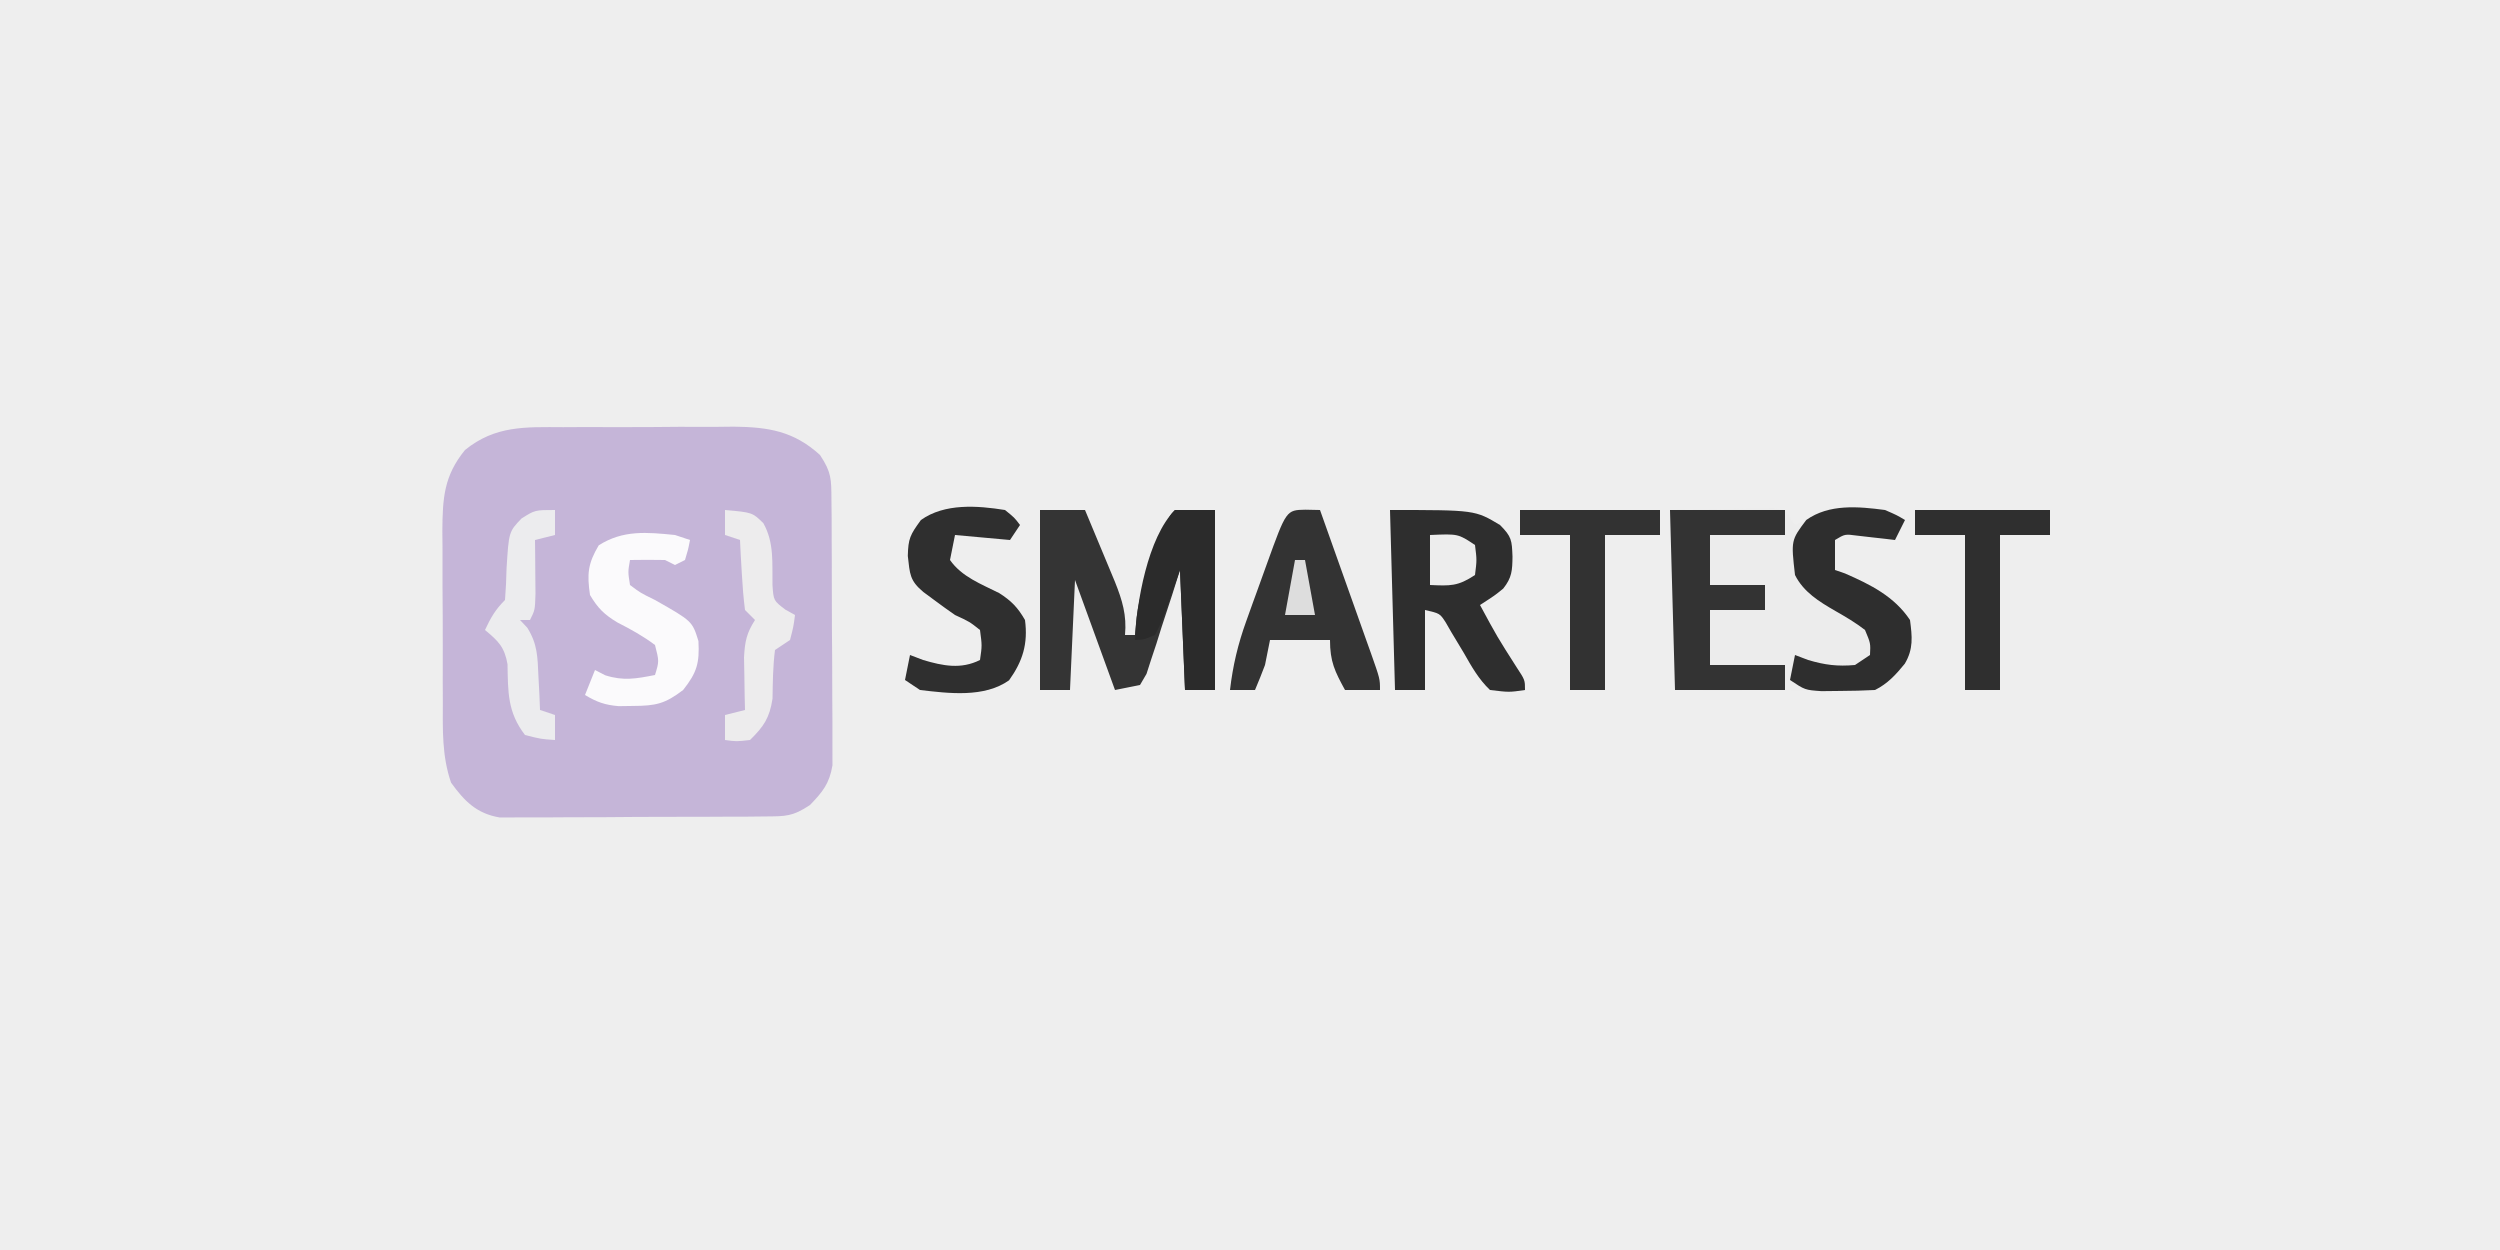 <?xml version="1.0" encoding="UTF-8"?>
<svg version="1.1" xmlns="http://www.w3.org/2000/svg" width="500" height="250">
<rect width="100%" height="100%" fill="#808080" stroke="none"/>
<path d="M0 0 C165 0 330 0 500 0 C500 82.5 500 165 500 250 C335 250 170 250 0 250 C0 167.5 0 85 0 0 Z " fill="#EEEEEE" transform="translate(0,0)"/>
<path d="M0 0 C1.214 -0.006 2.428 -0.012 3.679 -0.019 C6.24 -0.026 8.801 -0.023 11.362 -0.01 C15.269 0.004 19.173 -0.03 23.08 -0.068 C25.574 -0.069 28.068 -0.067 30.562 -0.062 C31.724 -0.076 32.886 -0.089 34.083 -0.103 C41.013 -0.024 46.101 0.78 51.348 5.566 C53.663 9.04 53.609 10.417 53.638 14.519 C53.651 15.744 53.664 16.969 53.677 18.231 C53.68 19.569 53.682 20.908 53.684 22.246 C53.69 23.62 53.697 24.994 53.704 26.367 C53.716 29.247 53.719 32.127 53.718 35.007 C53.718 38.692 53.745 42.376 53.78 46.06 C53.802 48.898 53.806 51.736 53.805 54.574 C53.807 55.931 53.816 57.289 53.832 58.647 C53.851 60.55 53.843 62.452 53.833 64.355 C53.836 65.436 53.839 66.518 53.842 67.632 C53.225 71.293 51.902 72.917 49.348 75.566 C45.874 77.882 44.497 77.828 40.395 77.857 C38.558 77.876 38.558 77.876 36.683 77.896 C35.345 77.899 34.006 77.901 32.668 77.902 C31.294 77.909 29.92 77.916 28.547 77.923 C25.667 77.934 22.787 77.938 19.907 77.937 C16.222 77.937 12.539 77.964 8.854 77.999 C6.016 78.021 3.179 78.025 0.341 78.024 C-1.017 78.026 -2.375 78.035 -3.733 78.05 C-5.636 78.07 -7.538 78.062 -9.441 78.052 C-10.522 78.055 -11.603 78.058 -12.717 78.061 C-17.329 77.284 -19.756 74.803 -22.438 71.103 C-24.274 65.757 -24.1 60.591 -24.086 54.977 C-24.091 53.759 -24.096 52.541 -24.102 51.286 C-24.108 48.715 -24.107 46.144 -24.098 43.573 C-24.09 39.646 -24.119 35.721 -24.15 31.795 C-24.152 29.293 -24.151 26.791 -24.148 24.289 C-24.16 23.119 -24.171 21.949 -24.182 20.744 C-24.126 14.165 -23.876 9.752 -19.652 4.566 C-13.594 -0.351 -7.573 -0.032 0 0 Z " fill="#C5B5D8" transform="translate(112.652,85.434)"/>
<path d="M0 0 C3.754 -0.062 7.508 -0.124 11.375 -0.188 C12.558 -0.215 13.74 -0.242 14.958 -0.27 C15.887 -0.278 16.816 -0.285 17.773 -0.293 C18.727 -0.309 19.68 -0.324 20.662 -0.341 C21.819 -0.172 21.819 -0.172 23 0 C23.66 0.99 24.32 1.98 25 3 C25.619 2.691 26.238 2.381 26.875 2.062 C30.531 0.235 32.728 -0.162 36.875 -0.188 C37.924 -0.202 38.974 -0.216 40.055 -0.23 C42.935 -0.005 44.562 0.51 47 2 C46.34 3.32 45.68 4.64 45 6 C44.301 5.916 43.603 5.832 42.883 5.746 C41.973 5.644 41.063 5.542 40.125 5.438 C39.22 5.333 38.315 5.229 37.383 5.121 C34.983 4.803 34.983 4.803 33 6 C33 7.98 33 9.96 33 12 C33.66 12.227 34.32 12.454 35 12.688 C40.128 14.931 44.859 17.288 48 22 C48.437 25.306 48.71 27.814 46.949 30.754 C45.165 32.938 43.542 34.729 41 36 C38.01 36.087 35.044 36.116 32.055 36.098 C31.17 36.096 30.285 36.095 29.373 36.093 C26.54 36.088 23.708 36.075 20.875 36.062 C18.957 36.057 17.039 36.053 15.121 36.049 C10.414 36.039 5.707 36.019 1 36 C0.67 24.12 0.34 12.24 0 0 Z " fill="#ECECEC" transform="translate(334,102)"/>
<path d="M0 0 C2.97 0 5.94 0 9 0 C10.684 3.993 12.348 7.994 14 12 C14.33 12.793 14.66 13.586 15 14.402 C16.458 18.054 17.37 21.053 17 25 C17.66 25 18.32 25 19 25 C19.103 23.854 19.206 22.708 19.312 21.527 C19.89 16.915 21.299 12.868 23 8.562 C23.273 7.844 23.547 7.125 23.828 6.385 C25.842 1.158 25.842 1.158 27 0 C29.64 0 32.28 0 35 0 C35 11.88 35 23.76 35 36 C33.02 36 31.04 36 29 36 C28.505 24.12 28.505 24.12 28 12 C27.481 13.649 26.961 15.297 26.426 16.996 C25.722 19.144 25.018 21.291 24.312 23.438 C23.973 24.526 23.633 25.615 23.283 26.736 C22.938 27.771 22.594 28.805 22.238 29.871 C21.775 31.309 21.775 31.309 21.302 32.775 C20.872 33.509 20.443 34.244 20 35 C17.525 35.495 17.525 35.495 15 36 C12.36 28.74 9.72 21.48 7 14 C6.67 21.26 6.34 28.52 6 36 C4.02 36 2.04 36 0 36 C0 24.12 0 12.24 0 0 Z " fill="#343434" transform="translate(208,102)"/>
<path d="M0 0 C17 0 17 0 22 3 C24.359 5.359 24.369 6.076 24.5 9.312 C24.464 12.096 24.395 13.499 22.656 15.703 C21 17.062 21 17.062 18 19 C21.432 25.354 21.432 25.354 25.312 31.438 C27 34 27 34 27 36 C23.828 36.465 23.828 36.465 20 36 C17.726 33.844 16.292 31.271 14.75 28.562 C13.919 27.164 13.08 25.769 12.234 24.379 C11.876 23.756 11.517 23.133 11.147 22.49 C9.976 20.682 9.976 20.682 7 20 C7 25.28 7 30.56 7 36 C5.02 36 3.04 36 1 36 C0.67 24.12 0.34 12.24 0 0 Z " fill="#2E2E2E" transform="translate(278,102)"/>
<path d="M0 0 C1.454 0.031 1.454 0.031 2.938 0.062 C4.65 4.867 6.359 9.672 8.064 14.479 C8.645 16.115 9.227 17.75 9.811 19.385 C10.647 21.732 11.48 24.081 12.312 26.43 C12.575 27.163 12.837 27.896 13.108 28.652 C14.938 33.835 14.938 33.835 14.938 36.062 C12.627 36.062 10.318 36.062 7.938 36.062 C5.903 32.333 4.938 30.393 4.938 26.062 C0.978 26.062 -2.982 26.062 -7.062 26.062 C-7.393 27.712 -7.723 29.363 -8.062 31.062 C-8.697 32.742 -9.355 34.413 -10.062 36.062 C-11.713 36.062 -13.363 36.062 -15.062 36.062 C-14.494 31.193 -13.474 26.898 -11.812 22.289 C-11.369 21.053 -10.926 19.817 -10.469 18.543 C-10.238 17.911 -10.007 17.278 -9.77 16.626 C-9.058 14.674 -8.356 12.718 -7.656 10.762 C-3.8 0.078 -3.8 0.078 0 0 Z " fill="#333333" transform="translate(261.062,101.938)"/>
<path d="M0 0 C7.59 0 15.18 0 23 0 C23 1.65 23 3.3 23 5 C18.05 5 13.1 5 8 5 C8 8.3 8 11.6 8 15 C11.63 15 15.26 15 19 15 C19 16.65 19 18.3 19 20 C15.37 20 11.74 20 8 20 C8 23.63 8 27.26 8 31 C12.95 31 17.9 31 23 31 C23 32.65 23 34.3 23 36 C15.74 36 8.48 36 1 36 C0.67 24.12 0.34 12.24 0 0 Z " fill="#333333" transform="translate(334,102)"/>
<path d="M0 0 C1.895 1.531 1.895 1.531 3 3 C2.01 4.485 2.01 4.485 1 6 C-4.445 5.505 -4.445 5.505 -10 5 C-10.33 6.65 -10.66 8.3 -11 10 C-8.651 13.373 -4.737 14.813 -1.156 16.621 C1.284 18.182 2.552 19.493 4 22 C4.619 26.738 3.562 30.213 0.812 34.062 C-4.14 37.583 -11.259 36.677 -17 36 C-17.99 35.34 -18.98 34.68 -20 34 C-19.67 32.35 -19.34 30.7 -19 29 C-18.134 29.33 -17.267 29.66 -16.375 30 C-12.407 31.176 -8.81 31.905 -5 30 C-4.583 27.126 -4.583 27.126 -5 24 C-7.075 22.351 -7.075 22.351 -10 21 C-11.435 20.005 -12.851 18.982 -14.25 17.938 C-14.936 17.431 -15.622 16.924 -16.328 16.402 C-19.062 14.109 -19.018 12.846 -19.438 9.188 C-19.349 5.703 -18.996 4.995 -16.812 2 C-12.064 -1.379 -5.518 -0.884 0 0 Z " fill="#2F2F2F" transform="translate(201,102)"/>
<path d="M0 0 C2.367 1.027 2.367 1.027 4 2 C3.34 3.32 2.68 4.64 2 6 C0.952 5.874 0.952 5.874 -0.117 5.746 C-1.027 5.644 -1.937 5.542 -2.875 5.438 C-3.78 5.333 -4.685 5.229 -5.617 5.121 C-8.017 4.803 -8.017 4.803 -10 6 C-10 7.98 -10 9.96 -10 12 C-9.34 12.227 -8.68 12.454 -8 12.688 C-2.872 14.931 1.859 17.288 5 22 C5.437 25.306 5.71 27.814 3.949 30.754 C2.165 32.938 0.542 34.729 -2 36 C-4.31 36.123 -6.624 36.176 -8.938 36.188 C-10.184 36.202 -11.431 36.216 -12.715 36.23 C-16 36 -16 36 -19 34 C-18.67 32.35 -18.34 30.7 -18 29 C-17.134 29.33 -16.267 29.66 -15.375 30 C-11.989 31.003 -9.504 31.311 -6 31 C-5.01 30.34 -4.02 29.68 -3 29 C-2.878 26.659 -2.878 26.659 -4 24 C-5.885 22.529 -7.85 21.381 -9.926 20.195 C-13.179 18.321 -16.297 16.406 -18 13 C-18.796 6.062 -18.796 6.062 -15.75 2 C-11.177 -1.249 -5.334 -0.706 0 0 Z " fill="#2E2E2E" transform="translate(377,102)"/>
<path d="M0 0 C0.99 0.33 1.98 0.66 3 1 C2.625 2.938 2.625 2.938 2 5 C1.01 5.495 1.01 5.495 0 6 C-0.66 5.67 -1.32 5.34 -2 5 C-4.333 4.96 -6.667 4.957 -9 5 C-9.418 7.373 -9.418 7.373 -9 10 C-6.906 11.577 -6.906 11.577 -4 13 C3.45 17.228 3.45 17.228 4.688 21.215 C4.921 25.6 4.399 27.496 1.625 31 C-2.033 33.787 -3.828 34.157 -8.375 34.188 C-9.331 34.202 -10.288 34.216 -11.273 34.23 C-14.03 33.997 -15.649 33.409 -18 32 C-17.34 30.35 -16.68 28.7 -16 27 C-14.979 27.526 -14.979 27.526 -13.938 28.062 C-10.291 29.226 -7.715 28.728 -4 28 C-3.161 25.261 -3.161 25.261 -4 22 C-6.395 20.2 -8.853 18.854 -11.52 17.492 C-14.154 15.907 -15.44 14.63 -17 12 C-17.612 7.79 -17.437 5.734 -15.25 2.062 C-10.37 -1.034 -5.635 -0.562 0 0 Z " fill="#FBFAFC" transform="translate(135,107)"/>
<path d="M0 0 C9.24 0 18.48 0 28 0 C28 1.65 28 3.3 28 5 C24.37 5 20.74 5 17 5 C17 15.23 17 25.46 17 36 C14.69 36 12.38 36 10 36 C10 25.77 10 15.54 10 5 C6.7 5 3.4 5 0 5 C0 3.35 0 1.7 0 0 Z " fill="#323232" transform="translate(304,102)"/>
<path d="M0 0 C8.91 0 17.82 0 27 0 C27 1.65 27 3.3 27 5 C23.7 5 20.4 5 17 5 C17 15.23 17 25.46 17 36 C14.69 36 12.38 36 10 36 C10 25.77 10 15.54 10 5 C6.7 5 3.4 5 0 5 C0 3.35 0 1.7 0 0 Z " fill="#2F2F2F" transform="translate(383,102)"/>
<path d="M0 0 C2.64 0 5.28 0 8 0 C8 11.88 8 23.76 8 36 C6.02 36 4.04 36 2 36 C1.67 28.08 1.34 20.16 1 12 C0.258 14.124 -0.485 16.249 -1.25 18.438 C-2.516 22.059 -2.516 22.059 -4 25 C-6.172 25.91 -6.172 25.91 -8 26 C-7.738 18.651 -5.459 5.459 0 0 Z " fill="#2B2B2B" transform="translate(235,102)"/>
<path d="M0 0 C5.476 0.487 5.476 0.487 7.672 2.637 C9.869 6.546 9.421 10.607 9.496 15.004 C9.707 18.112 9.707 18.112 12.035 19.902 C12.684 20.265 13.332 20.627 14 21 C13.688 23.375 13.688 23.375 13 26 C12.01 26.66 11.02 27.32 10 28 C9.578 31.259 9.56 34.454 9.504 37.738 C8.906 41.607 7.769 43.277 5 46 C2.25 46.312 2.25 46.312 0 46 C0 44.35 0 42.7 0 41 C1.98 40.505 1.98 40.505 4 40 C3.977 39.036 3.954 38.072 3.93 37.078 C3.912 35.815 3.894 34.552 3.875 33.25 C3.852 31.997 3.829 30.744 3.805 29.453 C3.985 26.272 4.31 24.635 6 22 C5.34 21.34 4.68 20.68 4 20 C3.699 17.635 3.505 15.256 3.375 12.875 C3.3 11.594 3.225 10.312 3.148 8.992 C3.099 8.005 3.05 7.017 3 6 C2.01 5.67 1.02 5.34 0 5 C0 3.35 0 1.7 0 0 Z " fill="#EDECED" transform="translate(145,102)"/>
<path d="M0 0 C0 1.65 0 3.3 0 5 C-1.32 5.33 -2.64 5.66 -4 6 C-3.988 6.987 -3.977 7.975 -3.965 8.992 C-3.956 10.274 -3.947 11.555 -3.938 12.875 C-3.926 14.151 -3.914 15.427 -3.902 16.742 C-4 20 -4 20 -5 22 C-5.66 22 -6.32 22 -7 22 C-6.519 22.51 -6.038 23.021 -5.543 23.547 C-3.483 26.823 -3.49 29.408 -3.312 33.25 C-3.247 34.513 -3.181 35.777 -3.113 37.078 C-3.076 38.042 -3.039 39.007 -3 40 C-2.01 40.33 -1.02 40.66 0 41 C0 42.65 0 44.3 0 46 C-2.812 45.812 -2.812 45.812 -6 45 C-9.515 40.433 -9.391 36.402 -9.496 30.84 C-10.111 27.376 -11.337 26.208 -14 24 C-12.848 21.532 -11.952 19.952 -10 18 C-9.825 15.901 -9.733 13.794 -9.688 11.688 C-9.233 4.358 -9.233 4.358 -6.688 1.688 C-4 0 -4 0 0 0 Z " fill="#ECECEE" transform="translate(111,102)"/>
<path d="M0 0 C5.625 -0.25 5.625 -0.25 9 2 C9.375 5 9.375 5 9 8 C5.565 10.29 4.015 10.178 0 10 C0 6.7 0 3.4 0 0 Z " fill="#EDEDED" transform="translate(286,107)"/>
<path d="M0 0 C0.66 0 1.32 0 2 0 C2.66 3.63 3.32 7.26 4 11 C2.02 11 0.04 11 -2 11 C-1.34 7.37 -0.68 3.74 0 0 Z " fill="#DDDDDD" transform="translate(259,112)"/>
</svg>
